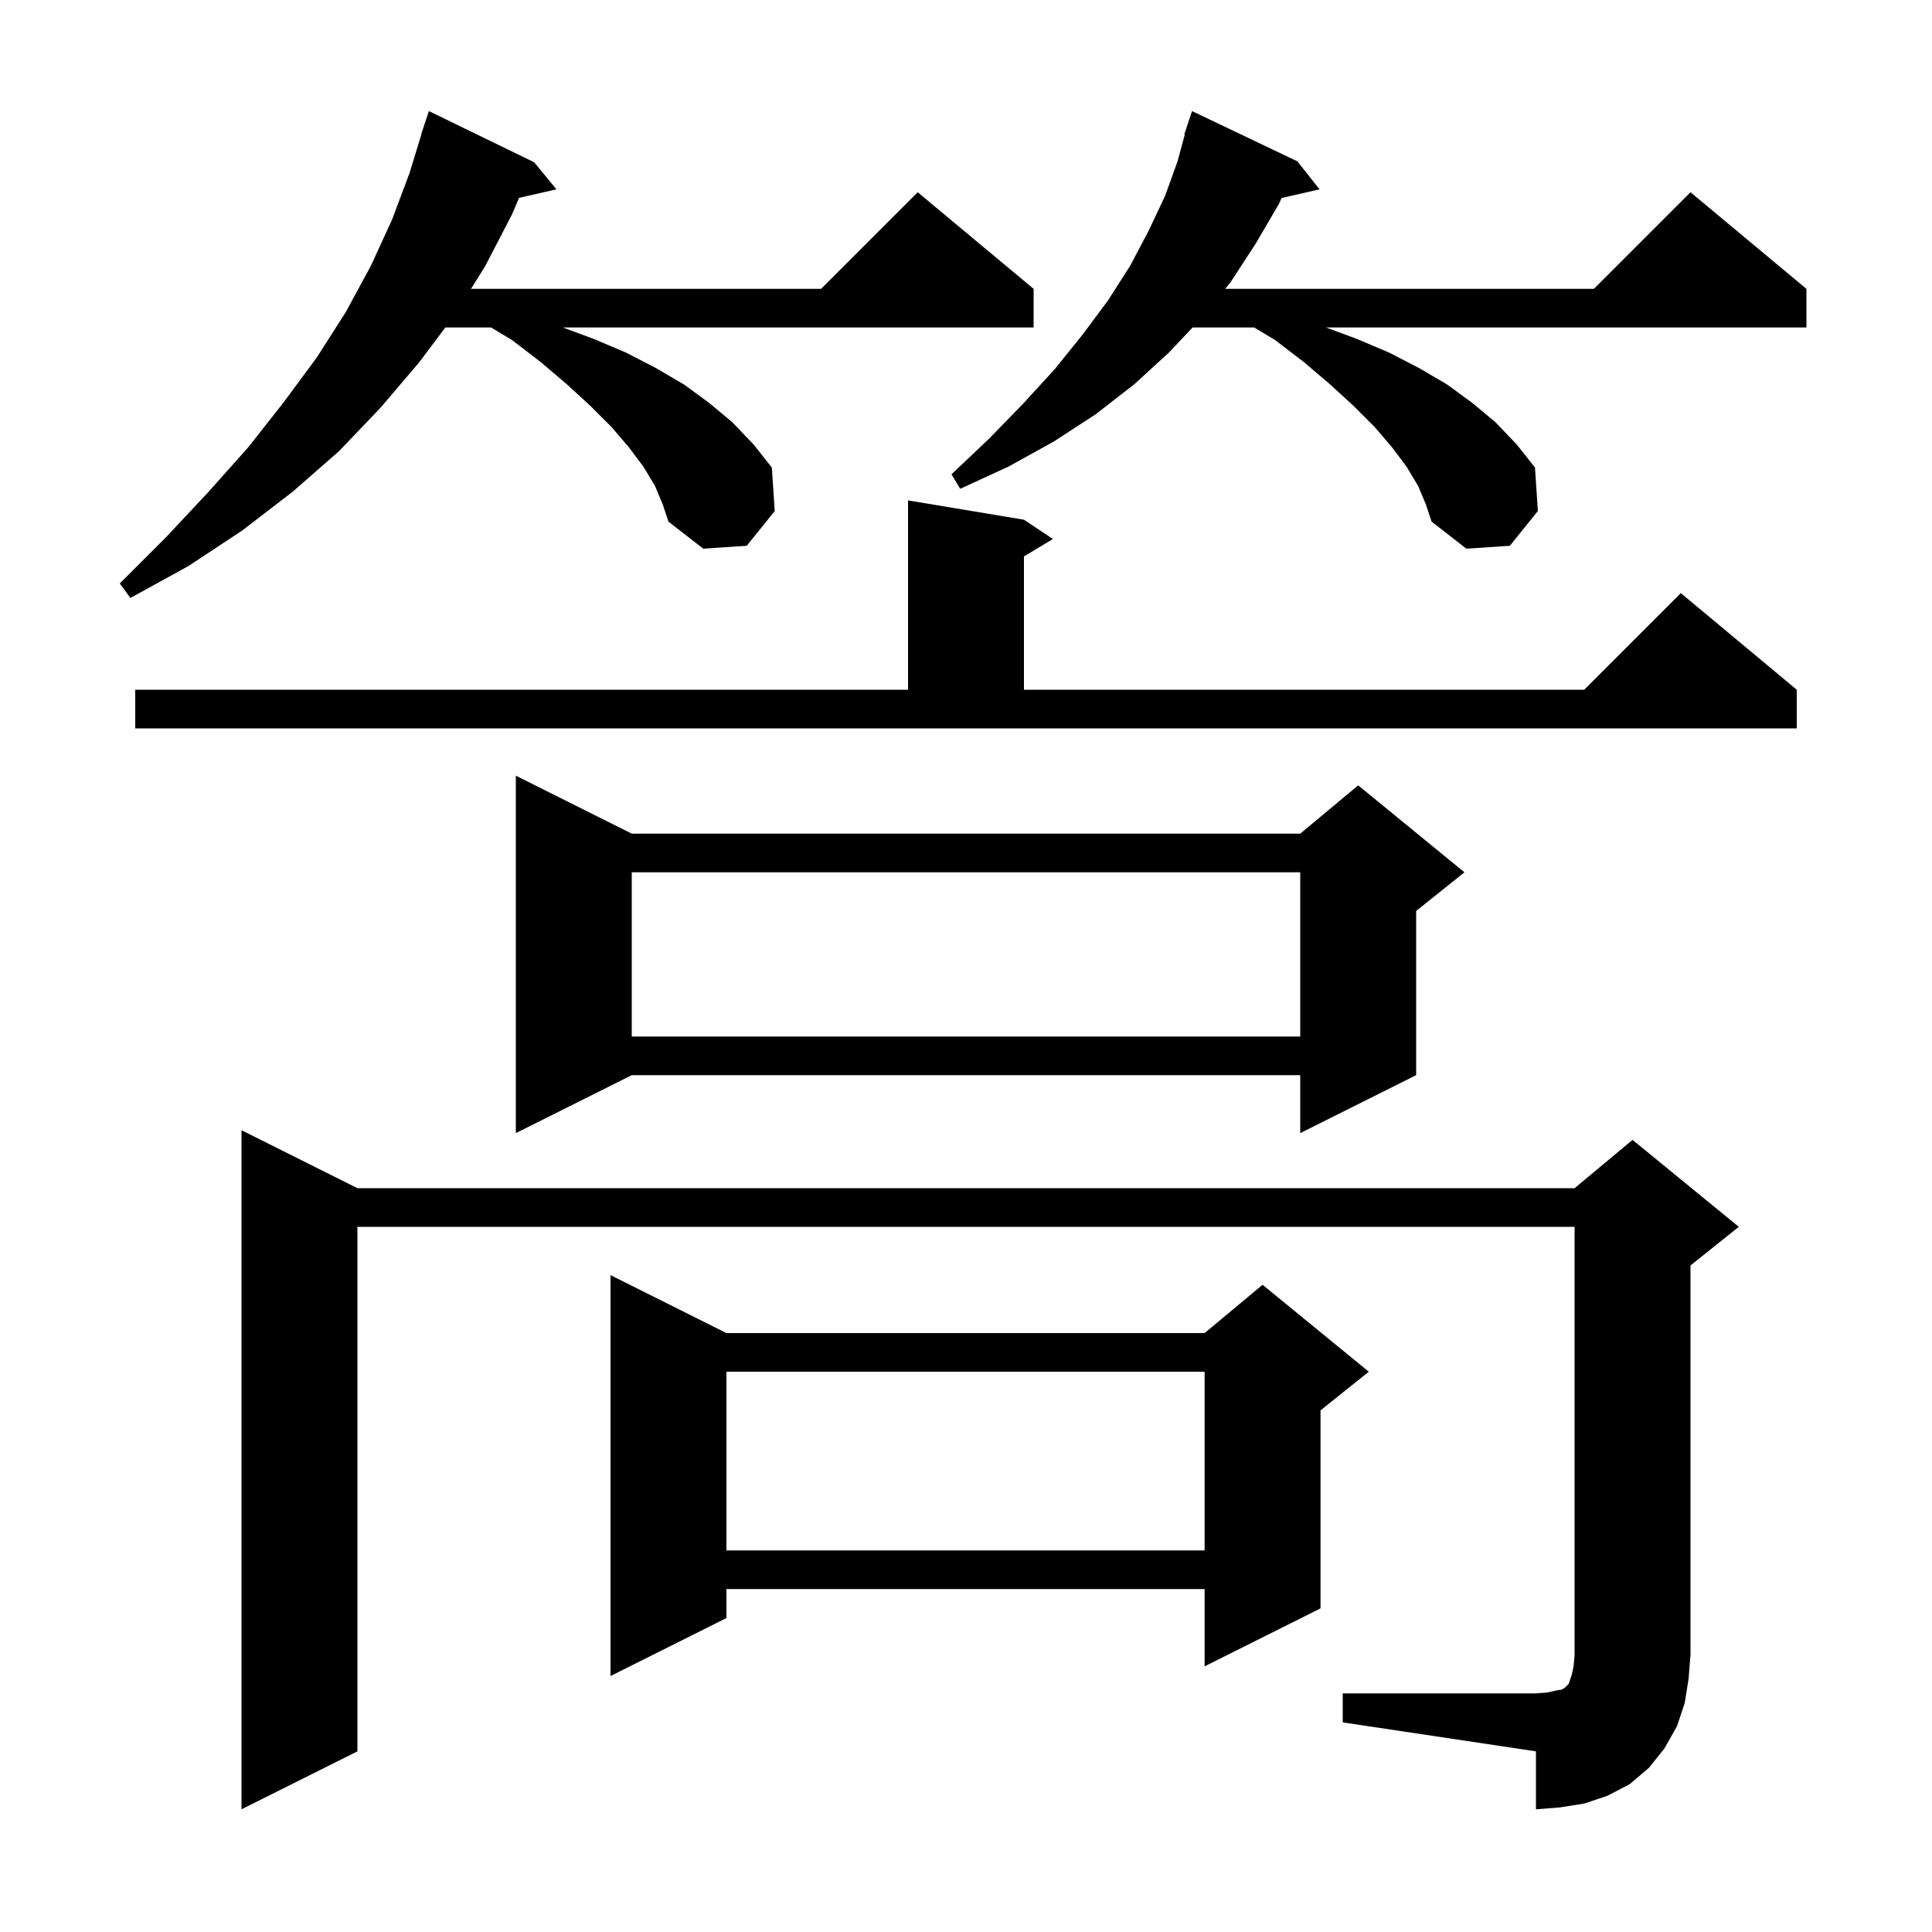 <svg xmlns="http://www.w3.org/2000/svg" xmlns:xlink="http://www.w3.org/1999/xlink" version="1.1" baseProfile="full" viewBox="0 0 200 200" width="200" height="200">
<g fill="black">
<path d="M 139.0 175.3 L 159.0 175.3 L 160.2 175.2 L 161.1 175.0 L 161.7 174.9 L 162.0 174.7 L 162.4 174.3 L 162.7 173.4 L 162.9 172.5 L 163.0 171.3 L 163.0 127.0 L 37.0 127.0 L 37.0 181.3 L 25.0 187.3 L 25.0 117.0 L 37.0 123.0 L 163.0 123.0 L 169.0 118.0 L 180.0 127.0 L 175.0 131.0 L 175.0 171.3 L 174.8 173.8 L 174.4 176.3 L 173.6 178.7 L 172.3 181.0 L 170.7 183.0 L 168.7 184.7 L 166.4 185.9 L 164.0 186.7 L 161.5 187.1 L 159.0 187.3 L 159.0 181.3 L 139.0 178.3 Z M 75.2 138.0 L 124.7 138.0 L 130.7 133.0 L 141.7 142.0 L 136.7 146.0 L 136.7 166.5 L 124.7 172.5 L 124.7 164.5 L 75.2 164.5 L 75.2 167.5 L 63.2 173.5 L 63.2 132.0 Z M 75.2 142.0 L 75.2 160.5 L 124.7 160.5 L 124.7 142.0 Z M 65.4 86.3 L 134.6 86.3 L 140.6 81.3 L 151.6 90.3 L 146.6 94.3 L 146.6 111.3 L 134.6 117.3 L 134.6 111.3 L 65.4 111.3 L 53.4 117.3 L 53.4 80.3 Z M 65.4 90.3 L 65.4 107.3 L 134.6 107.3 L 134.6 90.3 Z M 14.0 71.4 L 94.0 71.4 L 94.0 51.8 L 106.0 53.8 L 109.0 55.8 L 106.0 57.6 L 106.0 71.4 L 164.0 71.4 L 174.0 61.4 L 186.0 71.4 L 186.0 75.4 L 14.0 75.4 Z M 67.8 50.3 L 66.6 48.3 L 65.1 46.3 L 63.3 44.2 L 61.1 42.0 L 58.7 39.8 L 56.0 37.5 L 53.0 35.2 L 50.833 33.9 L 46.1 33.9 L 43.4 37.5 L 39.4 42.2 L 35.1 46.7 L 30.3 50.9 L 25.1 54.9 L 19.5 58.6 L 13.5 61.9 L 12.4 60.4 L 17.2 55.6 L 21.6 50.9 L 25.7 46.3 L 29.4 41.6 L 32.8 37.0 L 35.8 32.3 L 38.4 27.5 L 40.6 22.7 L 42.4 17.9 L 43.623 13.906 L 43.6 13.9 L 44.4 11.5 L 55.3 16.8 L 57.6 19.6 L 53.732 20.482 L 53.0 22.2 L 50.2 27.6 L 48.757 29.9 L 85.0 29.9 L 95.0 19.9 L 107.0 29.9 L 107.0 33.9 L 58.269 33.9 L 61.5 35.1 L 64.8 36.5 L 67.9 38.1 L 70.8 39.8 L 73.4 41.7 L 75.8 43.7 L 78.0 46.0 L 79.9 48.4 L 80.2 52.9 L 77.3 56.5 L 72.8 56.8 L 69.2 54.0 L 68.6 52.2 Z M 146.8 50.3 L 145.6 48.3 L 144.1 46.3 L 142.3 44.2 L 140.1 42.0 L 137.7 39.8 L 135.0 37.5 L 132.0 35.2 L 129.833 33.9 L 123.456 33.9 L 121.0 36.5 L 117.4 39.8 L 113.4 42.9 L 109.1 45.7 L 104.4 48.3 L 99.4 50.6 L 98.5 49.1 L 102.4 45.4 L 105.9 41.8 L 109.2 38.2 L 112.1 34.6 L 114.7 31.1 L 117.0 27.5 L 118.9 23.9 L 120.6 20.3 L 121.9 16.7 L 122.653 13.913 L 122.6 13.9 L 123.4 11.5 L 134.3 16.7 L 136.6 19.6 L 132.66 20.499 L 132.4 21.1 L 130.0 25.2 L 127.4 29.2 L 126.832 29.9 L 165.0 29.9 L 175.0 19.9 L 187.0 29.9 L 187.0 33.9 L 137.269 33.9 L 140.5 35.1 L 143.8 36.5 L 146.9 38.1 L 149.8 39.8 L 152.4 41.7 L 154.8 43.7 L 157.0 46.0 L 158.9 48.4 L 159.2 52.9 L 156.3 56.5 L 151.8 56.8 L 148.2 54.0 L 147.6 52.2 Z " />
</g>
</svg>

